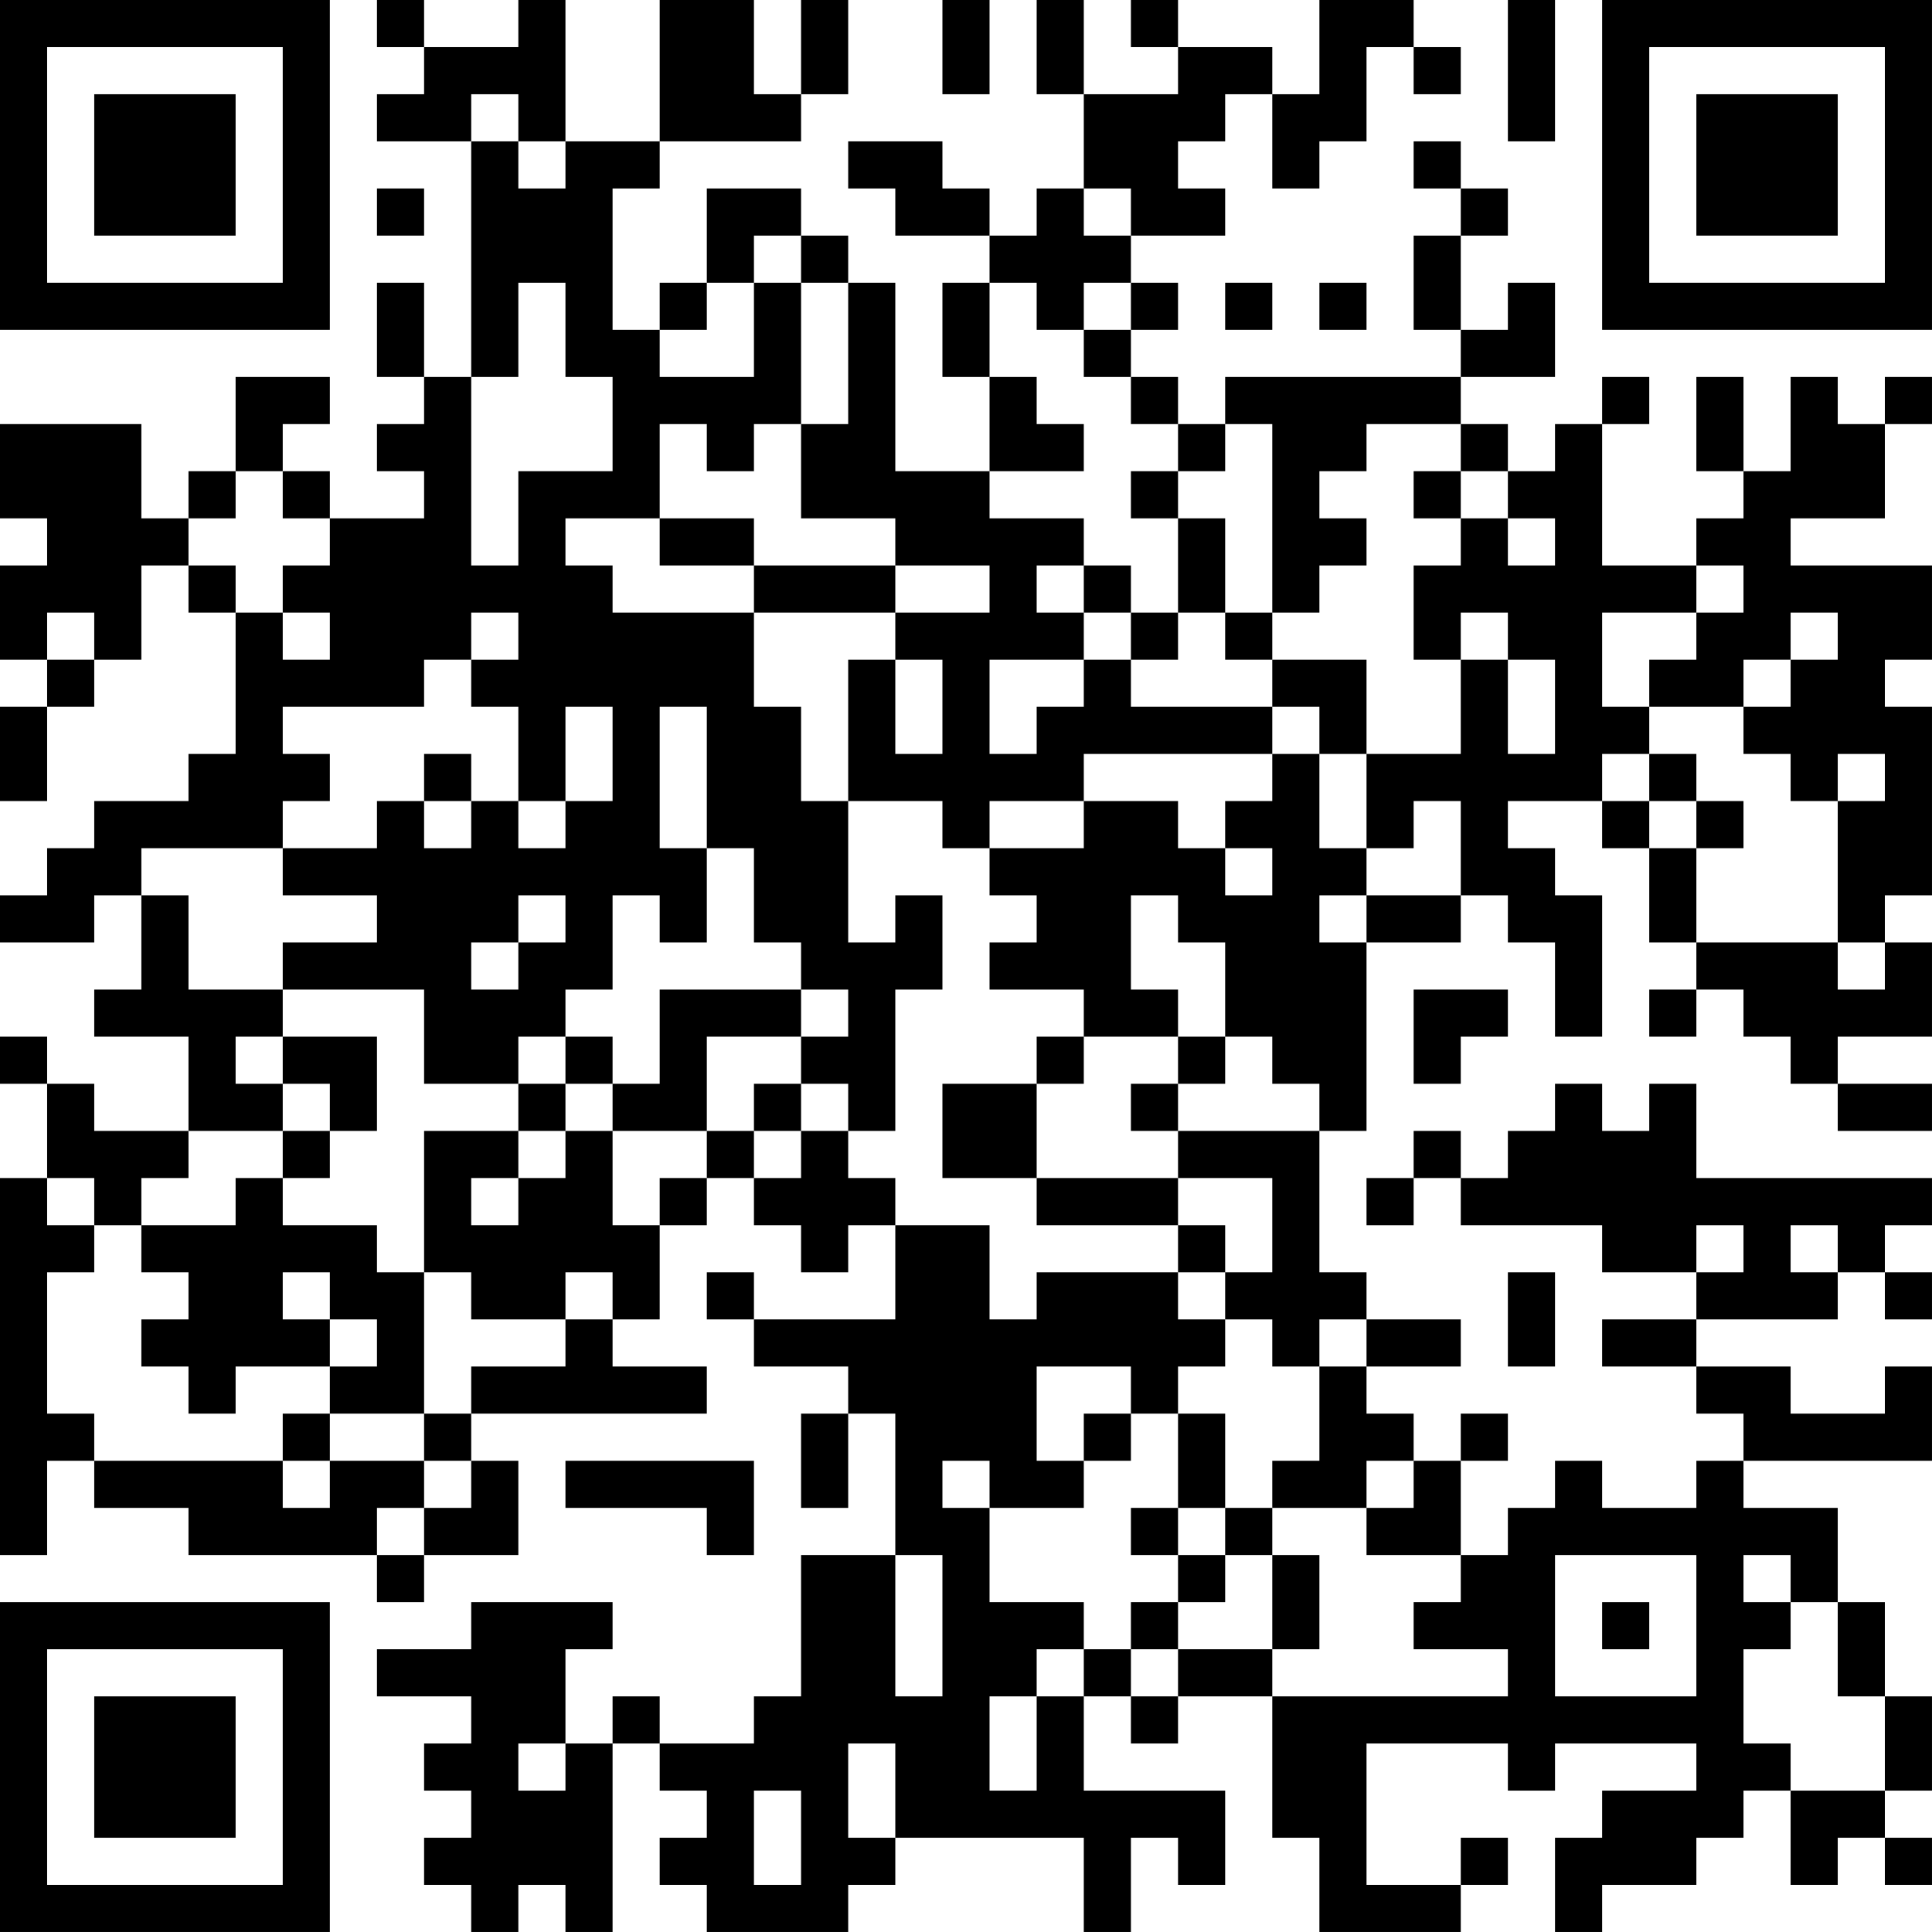 <?xml version="1.0" encoding="UTF-8"?>
<svg xmlns="http://www.w3.org/2000/svg" version="1.1" width="200" height="200" viewBox="0 0 200 200"><rect x="0" y="0" width="200" height="200" fill="#ffffff"/><g transform="scale(4.878)"><g transform="translate(0,0)"><path fill-rule="evenodd" d="M8 0L8 1L9 1L9 2L8 2L8 3L10 3L10 8L9 8L9 6L8 6L8 8L9 8L9 9L8 9L8 10L9 10L9 11L7 11L7 10L6 10L6 9L7 9L7 8L5 8L5 10L4 10L4 11L3 11L3 9L0 9L0 11L1 11L1 12L0 12L0 14L1 14L1 15L0 15L0 17L1 17L1 15L2 15L2 14L3 14L3 12L4 12L4 13L5 13L5 16L4 16L4 17L2 17L2 18L1 18L1 19L0 19L0 20L2 20L2 19L3 19L3 21L2 21L2 22L4 22L4 24L2 24L2 23L1 23L1 22L0 22L0 23L1 23L1 25L0 25L0 33L1 33L1 31L2 31L2 32L4 32L4 33L8 33L8 34L9 34L9 33L11 33L11 31L10 31L10 30L15 30L15 29L13 29L13 28L14 28L14 26L15 26L15 25L16 25L16 26L17 26L17 27L18 27L18 26L19 26L19 28L16 28L16 27L15 27L15 28L16 28L16 29L18 29L18 30L17 30L17 32L18 32L18 30L19 30L19 33L17 33L17 36L16 36L16 37L14 37L14 36L13 36L13 37L12 37L12 35L13 35L13 34L10 34L10 35L8 35L8 36L10 36L10 37L9 37L9 38L10 38L10 39L9 39L9 40L10 40L10 41L11 41L11 40L12 40L12 41L13 41L13 37L14 37L14 38L15 38L15 39L14 39L14 40L15 40L15 41L18 41L18 40L19 40L19 39L23 39L23 41L24 41L24 39L25 39L25 40L26 40L26 38L23 38L23 36L24 36L24 37L25 37L25 36L27 36L27 39L28 39L28 41L31 41L31 40L32 40L32 39L31 39L31 40L29 40L29 37L32 37L32 38L33 38L33 37L36 37L36 38L34 38L34 39L33 39L33 41L34 41L34 40L36 40L36 39L37 39L37 38L38 38L38 40L39 40L39 39L40 39L40 40L41 40L41 39L40 39L40 38L41 38L41 36L40 36L40 34L39 34L39 32L37 32L37 31L41 31L41 29L40 29L40 30L38 30L38 29L36 29L36 28L39 28L39 27L40 27L40 28L41 28L41 27L40 27L40 26L41 26L41 25L36 25L36 23L35 23L35 24L34 24L34 23L33 23L33 24L32 24L32 25L31 25L31 24L30 24L30 25L29 25L29 26L30 26L30 25L31 25L31 26L34 26L34 27L36 27L36 28L34 28L34 29L36 29L36 30L37 30L37 31L36 31L36 32L34 32L34 31L33 31L33 32L32 32L32 33L31 33L31 31L32 31L32 30L31 30L31 31L30 31L30 30L29 30L29 29L31 29L31 28L29 28L29 27L28 27L28 24L29 24L29 20L31 20L31 19L32 19L32 20L33 20L33 22L34 22L34 19L33 19L33 18L32 18L32 17L34 17L34 18L35 18L35 20L36 20L36 21L35 21L35 22L36 22L36 21L37 21L37 22L38 22L38 23L39 23L39 24L41 24L41 23L39 23L39 22L41 22L41 20L40 20L40 19L41 19L41 15L40 15L40 14L41 14L41 12L38 12L38 11L40 11L40 9L41 9L41 8L40 8L40 9L39 9L39 8L38 8L38 10L37 10L37 8L36 8L36 10L37 10L37 11L36 11L36 12L34 12L34 9L35 9L35 8L34 8L34 9L33 9L33 10L32 10L32 9L31 9L31 8L33 8L33 6L32 6L32 7L31 7L31 5L32 5L32 4L31 4L31 3L30 3L30 4L31 4L31 5L30 5L30 7L31 7L31 8L26 8L26 9L25 9L25 8L24 8L24 7L25 7L25 6L24 6L24 5L26 5L26 4L25 4L25 3L26 3L26 2L27 2L27 4L28 4L28 3L29 3L29 1L30 1L30 2L31 2L31 1L30 1L30 0L28 0L28 2L27 2L27 1L25 1L25 0L24 0L24 1L25 1L25 2L23 2L23 0L22 0L22 2L23 2L23 4L22 4L22 5L21 5L21 4L20 4L20 3L18 3L18 4L19 4L19 5L21 5L21 6L20 6L20 8L21 8L21 10L19 10L19 6L18 6L18 5L17 5L17 4L15 4L15 6L14 6L14 7L13 7L13 4L14 4L14 3L17 3L17 2L18 2L18 0L17 0L17 2L16 2L16 0L14 0L14 3L12 3L12 0L11 0L11 1L9 1L9 0ZM20 0L20 2L21 2L21 0ZM32 0L32 3L33 3L33 0ZM10 2L10 3L11 3L11 4L12 4L12 3L11 3L11 2ZM8 4L8 5L9 5L9 4ZM23 4L23 5L24 5L24 4ZM16 5L16 6L15 6L15 7L14 7L14 8L16 8L16 6L17 6L17 9L16 9L16 10L15 10L15 9L14 9L14 11L12 11L12 12L13 12L13 13L16 13L16 15L17 15L17 17L18 17L18 20L19 20L19 19L20 19L20 21L19 21L19 24L18 24L18 23L17 23L17 22L18 22L18 21L17 21L17 20L16 20L16 18L15 18L15 15L14 15L14 18L15 18L15 20L14 20L14 19L13 19L13 21L12 21L12 22L11 22L11 23L9 23L9 21L6 21L6 20L8 20L8 19L6 19L6 18L8 18L8 17L9 17L9 18L10 18L10 17L11 17L11 18L12 18L12 17L13 17L13 15L12 15L12 17L11 17L11 15L10 15L10 14L11 14L11 13L10 13L10 14L9 14L9 15L6 15L6 16L7 16L7 17L6 17L6 18L3 18L3 19L4 19L4 21L6 21L6 22L5 22L5 23L6 23L6 24L4 24L4 25L3 25L3 26L2 26L2 25L1 25L1 26L2 26L2 27L1 27L1 30L2 30L2 31L6 31L6 32L7 32L7 31L9 31L9 32L8 32L8 33L9 33L9 32L10 32L10 31L9 31L9 30L10 30L10 29L12 29L12 28L13 28L13 27L12 27L12 28L10 28L10 27L9 27L9 24L11 24L11 25L10 25L10 26L11 26L11 25L12 25L12 24L13 24L13 26L14 26L14 25L15 25L15 24L16 24L16 25L17 25L17 24L18 24L18 25L19 25L19 26L21 26L21 28L22 28L22 27L25 27L25 28L26 28L26 29L25 29L25 30L24 30L24 29L22 29L22 31L23 31L23 32L21 32L21 31L20 31L20 32L21 32L21 34L23 34L23 35L22 35L22 36L21 36L21 38L22 38L22 36L23 36L23 35L24 35L24 36L25 36L25 35L27 35L27 36L32 36L32 35L30 35L30 34L31 34L31 33L29 33L29 32L30 32L30 31L29 31L29 32L27 32L27 31L28 31L28 29L29 29L29 28L28 28L28 29L27 29L27 28L26 28L26 27L27 27L27 25L25 25L25 24L28 24L28 23L27 23L27 22L26 22L26 20L25 20L25 19L24 19L24 21L25 21L25 22L23 22L23 21L21 21L21 20L22 20L22 19L21 19L21 18L23 18L23 17L25 17L25 18L26 18L26 19L27 19L27 18L26 18L26 17L27 17L27 16L28 16L28 18L29 18L29 19L28 19L28 20L29 20L29 19L31 19L31 17L30 17L30 18L29 18L29 16L31 16L31 14L32 14L32 16L33 16L33 14L32 14L32 13L31 13L31 14L30 14L30 12L31 12L31 11L32 11L32 12L33 12L33 11L32 11L32 10L31 10L31 9L29 9L29 10L28 10L28 11L29 11L29 12L28 12L28 13L27 13L27 9L26 9L26 10L25 10L25 9L24 9L24 8L23 8L23 7L24 7L24 6L23 6L23 7L22 7L22 6L21 6L21 8L22 8L22 9L23 9L23 10L21 10L21 11L23 11L23 12L22 12L22 13L23 13L23 14L21 14L21 16L22 16L22 15L23 15L23 14L24 14L24 15L27 15L27 16L23 16L23 17L21 17L21 18L20 18L20 17L18 17L18 14L19 14L19 16L20 16L20 14L19 14L19 13L21 13L21 12L19 12L19 11L17 11L17 9L18 9L18 6L17 6L17 5ZM11 6L11 8L10 8L10 12L11 12L11 10L13 10L13 8L12 8L12 6ZM26 6L26 7L27 7L27 6ZM28 6L28 7L29 7L29 6ZM5 10L5 11L4 11L4 12L5 12L5 13L6 13L6 14L7 14L7 13L6 13L6 12L7 12L7 11L6 11L6 10ZM24 10L24 11L25 11L25 13L24 13L24 12L23 12L23 13L24 13L24 14L25 14L25 13L26 13L26 14L27 14L27 15L28 15L28 16L29 16L29 14L27 14L27 13L26 13L26 11L25 11L25 10ZM30 10L30 11L31 11L31 10ZM14 11L14 12L16 12L16 13L19 13L19 12L16 12L16 11ZM36 12L36 13L34 13L34 15L35 15L35 16L34 16L34 17L35 17L35 18L36 18L36 20L39 20L39 21L40 21L40 20L39 20L39 17L40 17L40 16L39 16L39 17L38 17L38 16L37 16L37 15L38 15L38 14L39 14L39 13L38 13L38 14L37 14L37 15L35 15L35 14L36 14L36 13L37 13L37 12ZM1 13L1 14L2 14L2 13ZM9 16L9 17L10 17L10 16ZM35 16L35 17L36 17L36 18L37 18L37 17L36 17L36 16ZM11 19L11 20L10 20L10 21L11 21L11 20L12 20L12 19ZM14 21L14 23L13 23L13 22L12 22L12 23L11 23L11 24L12 24L12 23L13 23L13 24L15 24L15 22L17 22L17 21ZM30 21L30 23L31 23L31 22L32 22L32 21ZM6 22L6 23L7 23L7 24L6 24L6 25L5 25L5 26L3 26L3 27L4 27L4 28L3 28L3 29L4 29L4 30L5 30L5 29L7 29L7 30L6 30L6 31L7 31L7 30L9 30L9 27L8 27L8 26L6 26L6 25L7 25L7 24L8 24L8 22ZM22 22L22 23L20 23L20 25L22 25L22 26L25 26L25 27L26 27L26 26L25 26L25 25L22 25L22 23L23 23L23 22ZM25 22L25 23L24 23L24 24L25 24L25 23L26 23L26 22ZM16 23L16 24L17 24L17 23ZM36 26L36 27L37 27L37 26ZM38 26L38 27L39 27L39 26ZM6 27L6 28L7 28L7 29L8 29L8 28L7 28L7 27ZM32 27L32 29L33 29L33 27ZM23 30L23 31L24 31L24 30ZM25 30L25 32L24 32L24 33L25 33L25 34L24 34L24 35L25 35L25 34L26 34L26 33L27 33L27 35L28 35L28 33L27 33L27 32L26 32L26 30ZM12 31L12 32L15 32L15 33L16 33L16 31ZM25 32L25 33L26 33L26 32ZM19 33L19 36L20 36L20 33ZM33 33L33 36L36 36L36 33ZM37 33L37 34L38 34L38 35L37 35L37 37L38 37L38 38L40 38L40 36L39 36L39 34L38 34L38 33ZM34 34L34 35L35 35L35 34ZM11 37L11 38L12 38L12 37ZM18 37L18 39L19 39L19 37ZM16 38L16 40L17 40L17 38ZM0 0L0 7L7 7L7 0ZM1 1L1 6L6 6L6 1ZM2 2L2 5L5 5L5 2ZM34 0L34 7L41 7L41 0ZM35 1L35 6L40 6L40 1ZM36 2L36 5L39 5L39 2ZM0 34L0 41L7 41L7 34ZM1 35L1 40L6 40L6 35ZM2 36L2 39L5 39L5 36Z" fill="#000000"/></g></g></svg>
